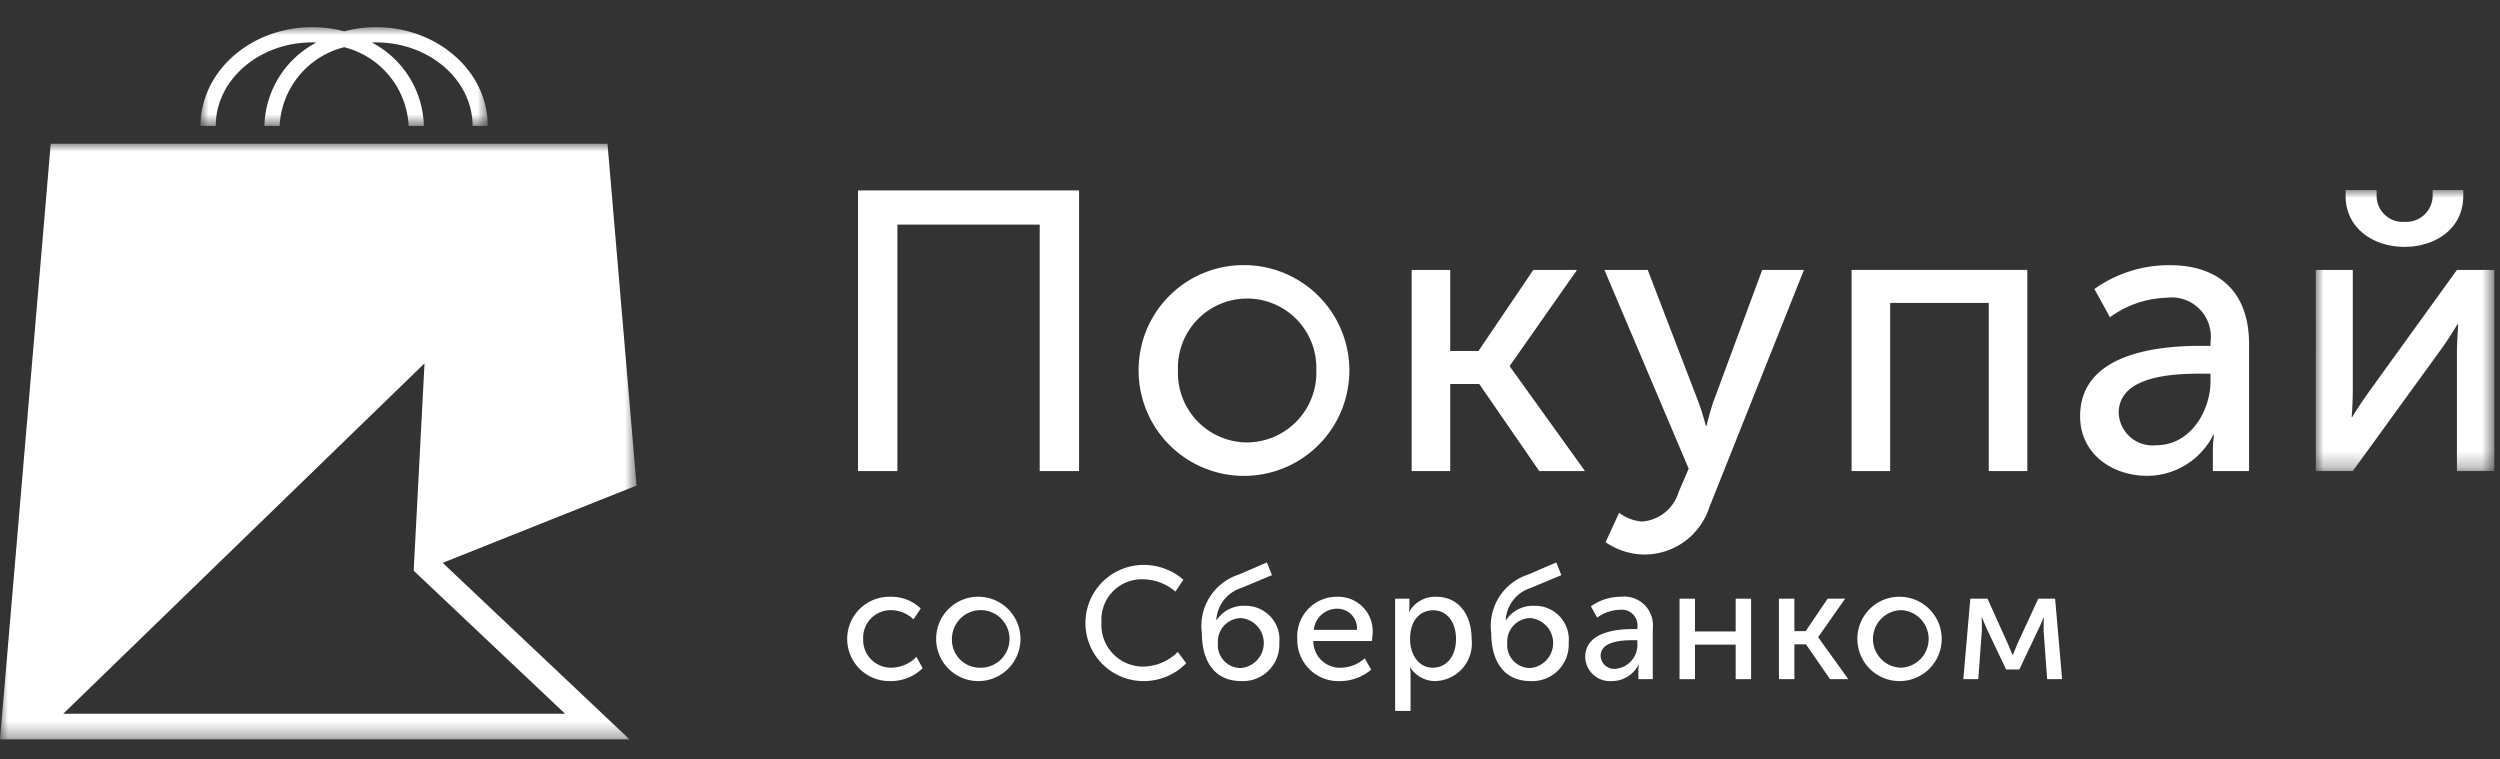 <svg xmlns="http://www.w3.org/2000/svg" xmlns:xlink="http://www.w3.org/1999/xlink" viewBox="0 0 158 48"><rect x="0" y="0" width="158" height="48" fill="#333333" stroke="none"/><defs><style>.cls-1{fill:#fff;fill-rule:evenodd;}.cls-2{mask:url(#mask);}.cls-3{mask:url(#mask-2-2);}.cls-4{mask:url(#mask-3);}</style><mask id="mask" x="12.672" y="1.717" width="18.155" height="6.243" maskUnits="userSpaceOnUse"><g id="mask-2"><polygon id="path-1" class="cls-1" points="12.672 1.718 30.828 1.718 30.828 7.96 12.672 7.96 12.672 1.718"/></g></mask><mask id="mask-2-2" x="0" y="9.086" width="40.232" height="37.643" maskUnits="userSpaceOnUse"><g id="mask-4"><polygon id="path-3" class="cls-1" points="0 9.086 40.232 9.086 40.232 46.729 0 46.729 0 9.086"/></g></mask><mask id="mask-3" x="146.359" y="12.01" width="11.28" height="17.762" maskUnits="userSpaceOnUse"><g id="mask-6"><polygon id="path-5" class="cls-1" points="146.359 12.01 157.639 12.01 157.639 29.771 146.359 29.771 146.359 12.01"/></g></mask></defs><title>logo_pokupajW</title><g id="Слой_2" data-name="Слой 2"><g class="cls-2"><path id="Fill-1" class="cls-1" d="M19.73,2.679c.088,0,.176.008.263.011a6.115,6.115,0,0,0-3.282,5.27h.961A5.4,5.4,0,0,1,21.75,2.983a5.401,5.401,0,0,1,4.077,4.977h.961A6.114,6.114,0,0,0,23.506,2.691c.088-.003.175-.011.263-.011,3.363,0,6.098,2.369,6.098,5.281h.96c0-3.442-3.166-6.243-7.058-6.243a7.889,7.889,0,0,0-2.019.263,7.896,7.896,0,0,0-2.02-.263c-3.892,0-7.058,2.801-7.058,6.243h.962c0-2.912,2.735-5.281,6.096-5.281"/></g><g class="cls-3"><path id="Fill-4" class="cls-1" d="M26.83,22.963l-.685,13.106,9.568,9.039H3.998Zm1.148,12.608L40.232,30.685,38.394,9.086H3.206L0,46.729h39.786Z"/></g><polygon id="Fill-7" class="cls-1" points="54.228 12.034 68.196 12.034 68.196 29.772 65.709 29.772 65.709 14.195 56.715 14.195 56.715 29.772 54.228 29.772 54.228 12.034"/><path id="Fill-9" class="cls-1" d="M78.819,27.962a4.407,4.407,0,0,0,4.372-4.572,4.374,4.374,0,1,0-8.743,0,4.391,4.391,0,0,0,4.371,4.572m-.025-11.204a6.66,6.66,0,1,1-6.834,6.632,6.631,6.631,0,0,1,6.834-6.632"/><polygon id="Fill-11" class="cls-1" points="89.217 17.059 91.654 17.059 91.654 22.185 93.438 22.185 96.905 17.059 99.668 17.059 95.423 23.114 95.423 23.164 100.171 29.771 97.281 29.771 93.488 24.269 91.654 24.269 91.654 29.771 89.217 29.771 89.217 17.059"/><path id="Fill-13" class="cls-1" d="M103.785,32.962a2.628,2.628,0,0,0,2.312-1.884l.628-1.457-5.326-12.562h2.738l3.191,8.316a14.594,14.594,0,0,1,.477,1.531h.05s.201-.853.427-1.506l3.09-8.342h2.638l-5.979,14.999a4.313,4.313,0,0,1-4.12,2.99,4.417,4.417,0,0,1-2.437-.779l.854-1.859a2.747,2.747,0,0,0,1.458.553"/><polygon id="Fill-15" class="cls-1" points="117.021 17.059 128.126 17.059 128.126 29.771 125.689 29.771 125.689 19.144 119.458 19.144 119.458 29.771 117.021 29.771 117.021 17.059"/><path id="Fill-17" class="cls-1" d="M136.288,28.138c2.136,0,3.417-2.16,3.417-4.045V23.616h-.629c-1.808,0-5.175.151-5.175,2.487a2.144,2.144,0,0,0,2.387,2.035m2.763-6.28h.654v-.252a2.48,2.48,0,0,0-2.79-2.788,6.367,6.367,0,0,0-3.567,1.232l-.98-1.785a8.103,8.103,0,0,1,4.747-1.506c3.192,0,5.025,1.758,5.025,4.974v8.039h-2.287v-1.281a6.407,6.407,0,0,1,.075-1.006h-.049a4.691,4.691,0,0,1-4.171,2.588c-2.21,0-4.245-1.381-4.245-3.769,0-3.994,4.949-4.446,7.586-4.446"/><g class="cls-4"><path id="Fill-19" class="cls-1" d="M148.243,12.386v-.377h1.96v.352a1.647,1.647,0,0,0,1.759,1.659,1.672,1.672,0,0,0,1.783-1.684v-.327h1.934v.377c0,2.06-1.758,3.216-3.717,3.216-1.935,0-3.719-1.156-3.719-3.216Zm-1.884,4.673h2.337v7.587c0,.678-.051,1.582-.075,1.708H148.67c.1-.226.704-1.105,1.131-1.708l5.477-7.587h2.362V29.771h-2.362V22.185c0-.603.075-1.483.075-1.684h-.05a19.741,19.741,0,0,1-1.105,1.684l-5.502,7.586h-2.337Z"/></g><path id="Fill-22" class="cls-1" d="M56.28,37.716a2.665,2.665,0,0,1,1.911.744l-.463.685a2.054,2.054,0,0,0-1.406-.583A1.737,1.737,0,0,0,54.552,40.37,1.76,1.76,0,0,0,56.351,42.199a2.269,2.269,0,0,0,1.568-.684l.392.715a2.851,2.851,0,0,1-2.031.814,2.665,2.665,0,1,1,0-5.328"/><path id="Fill-24" class="cls-1" d="M61.911,42.199a1.82,1.82,0,1,0-1.749-1.829,1.762,1.762,0,0,0,1.749,1.829m-.011-4.483a2.665,2.665,0,1,1-2.735,2.654,2.654,2.654,0,0,1,2.735-2.654"/><path id="Fill-26" class="cls-1" d="M72.196,35.705a3.79,3.79,0,0,1,2.593.935l-.502.745a3.249,3.249,0,0,0-2.05-.775,2.551,2.551,0,0,0-2.624,2.715,2.635,2.635,0,0,0,2.643,2.804,3.161,3.161,0,0,0,2.181-.926l.533.715A3.76,3.76,0,0,1,72.226,43.044a3.67,3.67,0,0,1-.03-7.339"/><path id="Fill-28" class="cls-1" d="M78.409,42.22a1.585,1.585,0,0,0,.041-3.157,1.477,1.477,0,0,0-1.477,1.568A1.448,1.448,0,0,0,78.409,42.22m-.16-5.891,1.819-.784.322.804-1.95.814A2.263,2.263,0,0,0,76.871,39.194h.02a2.035,2.035,0,0,1,1.8-.906,2.127,2.127,0,0,1,2.161,2.342,2.299,2.299,0,0,1-2.402,2.414c-1.719,0-2.493-1.288-2.493-3.047a3.401,3.401,0,0,1,2.292-3.669"/><path id="Fill-30" class="cls-1" d="M85.758,39.807a1.237,1.237,0,0,0-1.236-1.337A1.477,1.477,0,0,0,83.034,39.807Zm-1.216-2.091a2.17,2.17,0,0,1,2.201,2.382,2.97,2.97,0,0,1-.041.412H83.003a1.677,1.677,0,0,0,1.749,1.689,2.301,2.301,0,0,0,1.497-.592l.412.714a3.046,3.046,0,0,1-1.97.724A2.598,2.598,0,0,1,81.989,40.38a2.501,2.501,0,0,1,2.552-2.664Z"/><path id="Fill-32" class="cls-1" d="M90.553,42.199c.805,0,1.467-.653,1.467-1.809,0-1.106-.593-1.82-1.437-1.82-.763,0-1.467.543-1.467,1.83,0,.905.502,1.8,1.437,1.8ZM88.171,37.837h.905v.452a2.392,2.392,0,0,1-.031.382h.02a1.86,1.86,0,0,1,1.709-.955c1.377,0,2.231,1.086,2.231,2.664A2.377,2.377,0,0,1,90.705,43.044a1.87,1.87,0,0,1-1.579-.865h-.019a2.269,2.269,0,0,1,.04.442v2.312h-.975Z"/><path id="Fill-34" class="cls-1" d="M96.696,42.22a1.585,1.585,0,0,0,.041-3.157,1.478,1.478,0,0,0-1.477,1.568A1.448,1.448,0,0,0,96.696,42.22m-.16-5.891,1.82-.784.321.804-1.95.814a2.263,2.263,0,0,0-1.567,2.031h.019a2.036,2.036,0,0,1,1.8-.906,2.127,2.127,0,0,1,2.161,2.342,2.299,2.299,0,0,1-2.402,2.414c-1.719,0-2.492-1.288-2.492-3.047a3.4,3.4,0,0,1,2.291-3.669"/><path id="Fill-36" class="cls-1" d="M102.115,42.269a1.525,1.525,0,0,0,1.367-1.618v-.19h-.25c-.724,0-2.071.06-2.071.994a.858.858,0,0,0,.954.814m1.106-2.513h.261v-.1a.992.992,0,0,0-1.115-1.116,2.548,2.548,0,0,0-1.428.493l-.392-.714a3.24,3.24,0,0,1,1.9-.604,1.812,1.812,0,0,1,2.01,1.991v3.217h-.914v-.513a2.647,2.647,0,0,1,.029-.402h-.019a1.877,1.877,0,0,1-1.669,1.036,1.566,1.566,0,0,1-1.699-1.508c0-1.599,1.98-1.78,3.036-1.78"/><polygon id="Fill-38" class="cls-1" points="106.147 37.837 107.122 37.837 107.122 39.908 109.695 39.908 109.695 37.837 110.67 37.837 110.67 42.923 109.695 42.923 109.695 40.741 107.122 40.741 107.122 42.923 106.147 42.923 106.147 37.837"/><polygon id="Fill-40" class="cls-1" points="112.43 37.837 113.405 37.837 113.405 39.887 114.119 39.887 115.506 37.837 116.612 37.837 114.913 40.259 114.913 40.28 116.812 42.923 115.657 42.923 114.138 40.722 113.405 40.722 113.405 42.923 112.43 42.923 112.43 37.837"/><path id="Fill-42" class="cls-1" d="M120.131,42.199a1.82,1.82,0,0,0,0-3.638,1.82,1.82,0,0,0,0,3.638m-.011-4.483a2.665,2.665,0,1,1-2.734,2.654,2.654,2.654,0,0,1,2.734-2.654"/><path id="Fill-44" class="cls-1" d="M124.525,37.837h1.086l1.296,2.875c.141.302.283.684.283.684h.02s.151-.372.28-.684l1.328-2.875h1.065l.442,5.086h-.945l-.221-3.026c-.011-.301.01-.874.01-.874h-.02s-.13.352-.321.744L127.62,42.31h-.834l-1.206-2.533c-.161-.372-.322-.754-.322-.754h-.02s.03.573.011.874l-.222,3.026h-.945Z"/></g></svg>